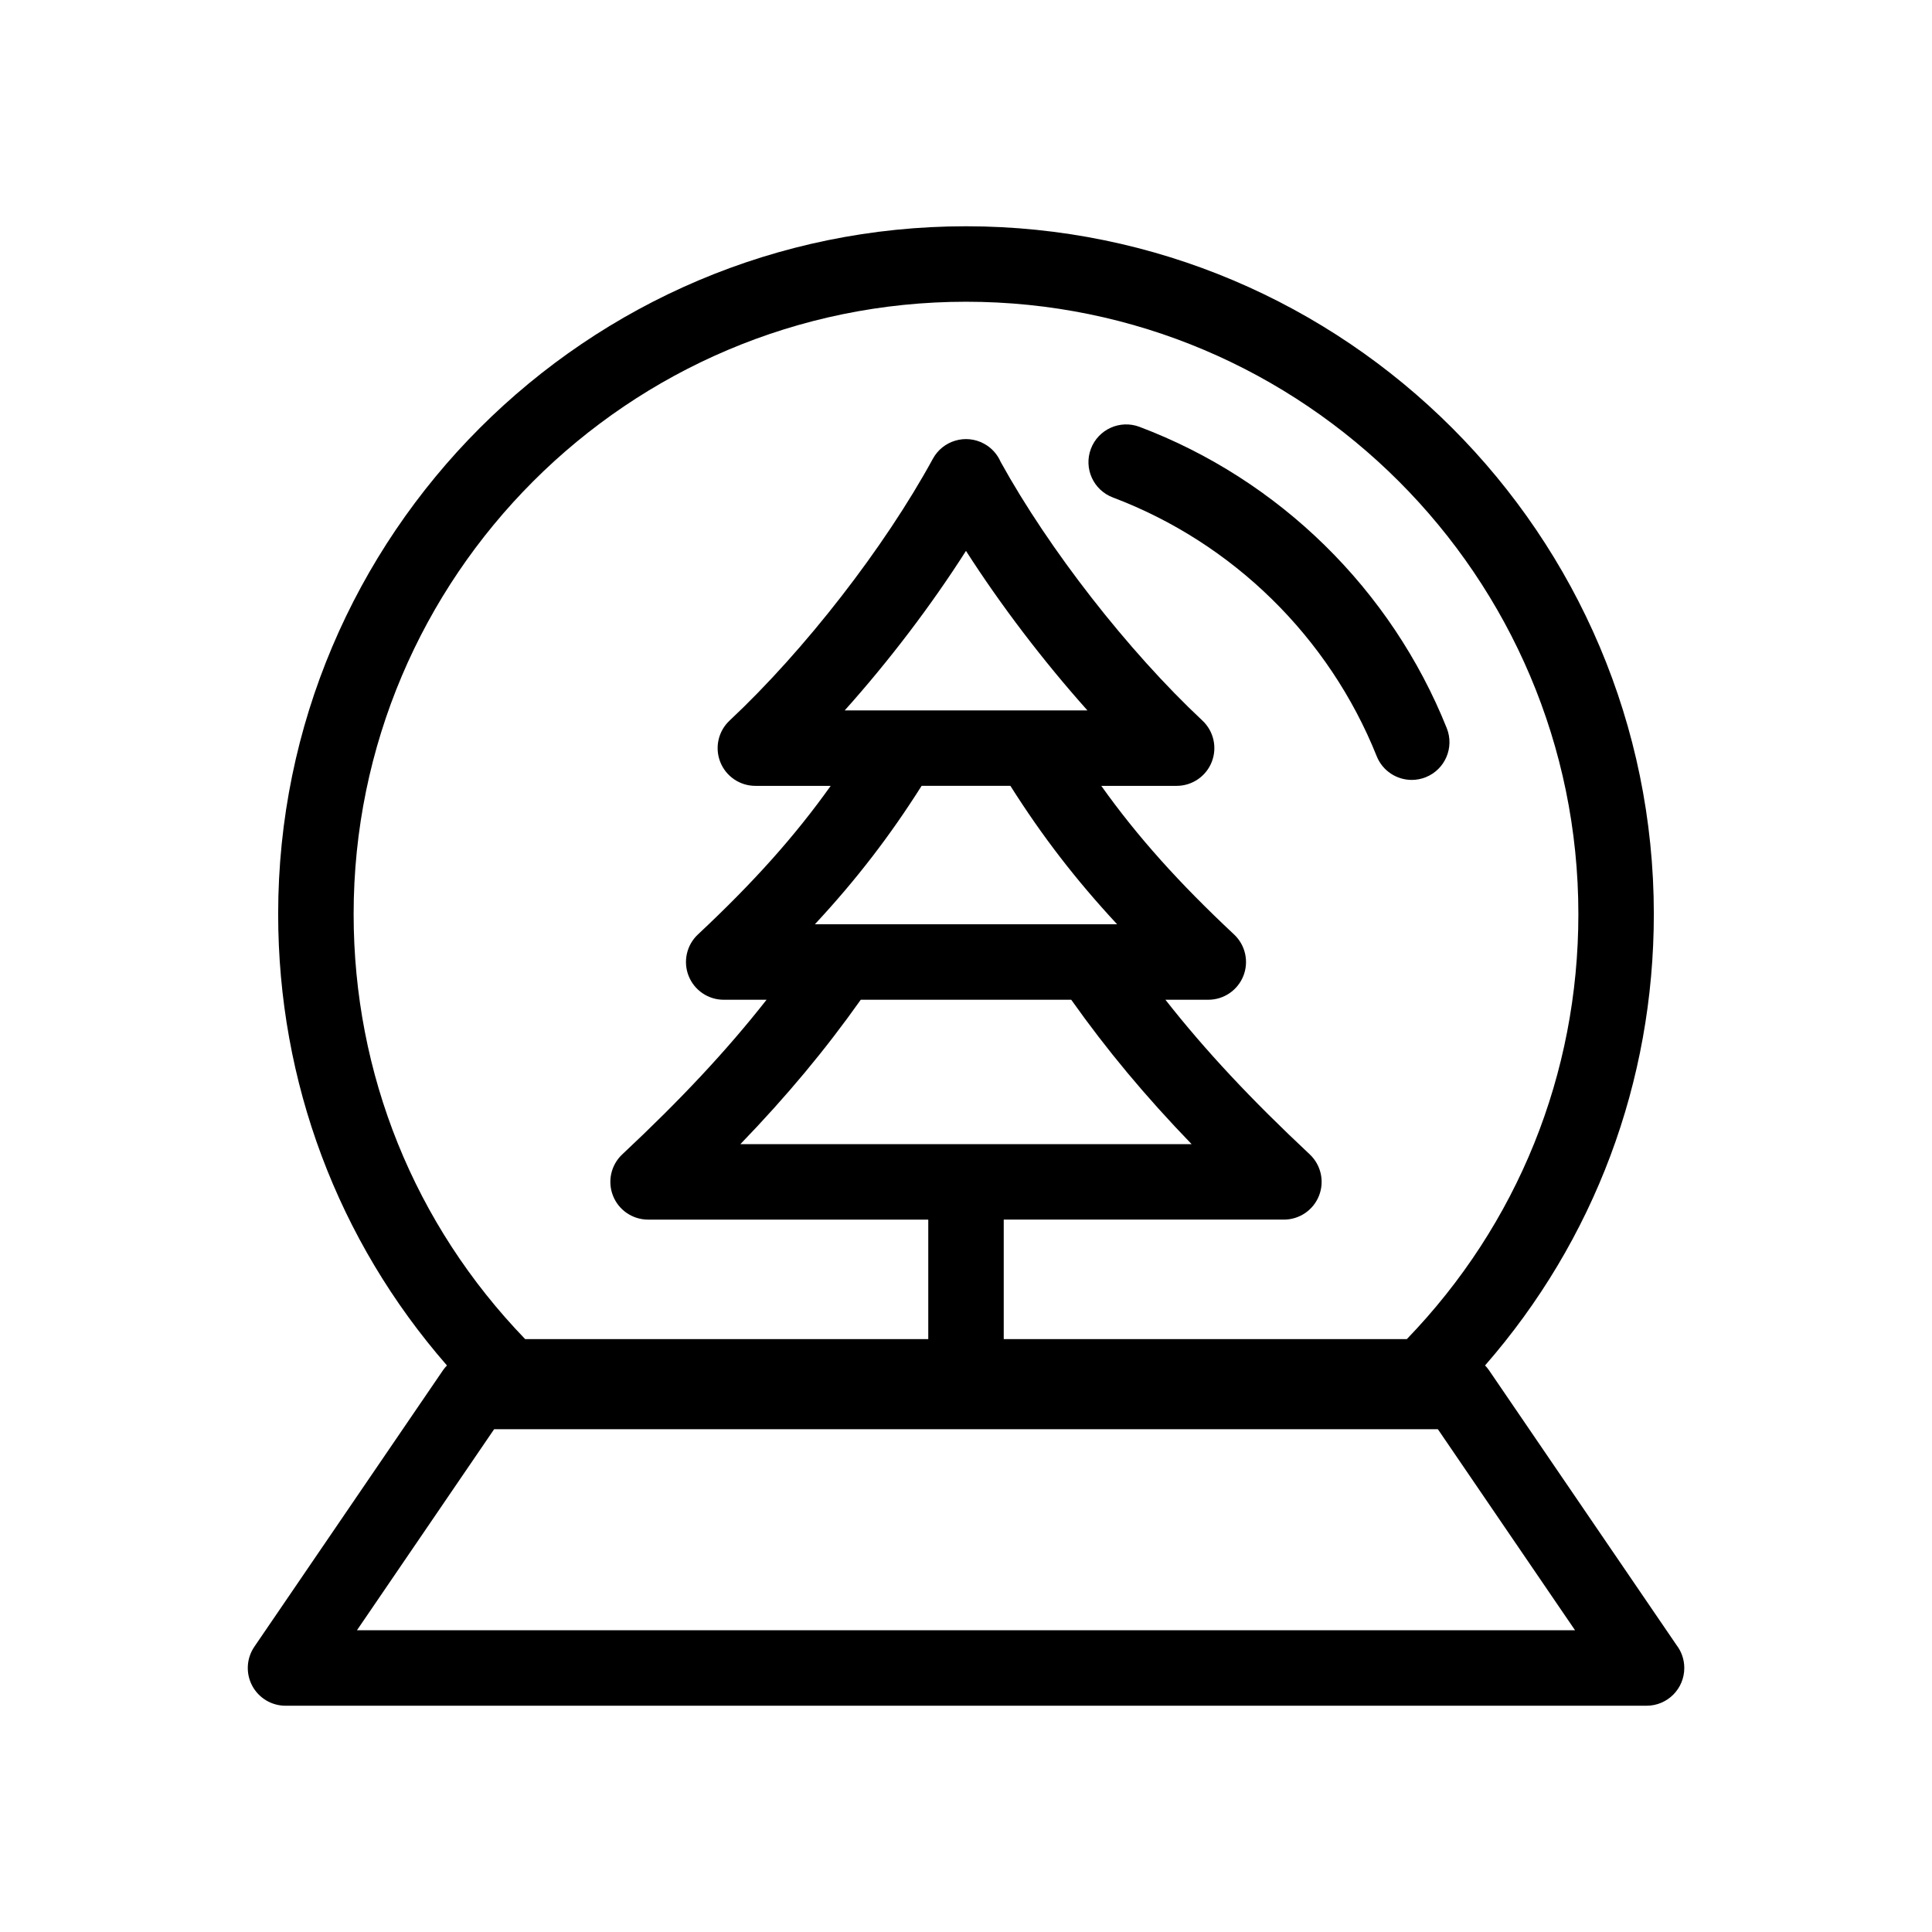 <?xml version="1.0" encoding="iso-8859-1"?>
<!-- Generator: Adobe Illustrator 16.0.0, SVG Export Plug-In . SVG Version: 6.00 Build 0)  -->
<!DOCTYPE svg PUBLIC "-//W3C//DTD SVG 1.1//EN" "http://www.w3.org/Graphics/SVG/1.1/DTD/svg11.dtd">
<svg version="1.1" xmlns="http://www.w3.org/2000/svg" xmlns:xlink="http://www.w3.org/1999/xlink" x="0px" y="0px" width="512px"
	 height="512px" viewBox="0 0 512 512" style="enable-background:new 0 0 512 512;" xml:space="preserve">
<g id="Artwork">
</g>
<g id="Layer_3">
	<g>
		<path d="M294.92,131.832c31.797,12.01,57.282,37.002,69.92,68.569c1.564,3.909,5.318,6.286,9.286,6.286
			c1.237,0,2.495-0.231,3.714-0.719c5.127-2.053,7.619-7.873,5.566-13c-14.716-36.758-44.392-65.86-81.42-79.846
			c-5.167-1.951-10.937,0.656-12.888,5.822C287.146,124.11,289.753,129.881,294.92,131.832z"/>
		<path d="M444.272,435.927l-49.678-72.809c-0.311-0.455-0.666-0.867-1.04-1.259c28.941-33.167,44.729-75.134,44.729-119.611
			c0-100.512-81.772-182.284-182.284-182.284S73.716,141.737,73.716,242.249c0,44.477,15.788,86.444,44.729,119.611
			c-0.374,0.392-0.729,0.804-1.04,1.259l-50,73.281c-2.089,3.063-2.313,7.029-0.581,10.308c1.731,3.278,5.135,5.329,8.842,5.329
			h360.668c0.006,0,0.014,0,0.02,0c5.523,0,10-4.477,10-10C446.354,439.735,445.577,437.617,444.272,435.927z M256,79.964
			c89.483,0,162.284,72.8,162.284,162.284c0,42.395-16.113,82.231-45.461,112.631H266v-31.671h74.248
			c4.104,0,7.792-2.508,9.301-6.325c1.508-3.817,0.53-8.168-2.466-10.974c-15.539-14.551-27.627-27.466-38.235-40.965h11.361
			c4.104,0,7.792-2.508,9.301-6.325c1.508-3.817,0.53-8.169-2.466-10.974c-14.633-13.702-25.575-25.885-35.191-39.383h19.966
			c4.104,0,7.792-2.508,9.3-6.325c1.509-3.817,0.531-8.168-2.464-10.974c-19.708-18.458-40.625-45.29-53.478-68.571
			c-0.854-1.977-2.352-3.693-4.389-4.804c-4.849-2.644-10.923-0.858-13.567,3.992c-12.815,23.499-33.962,50.733-53.875,69.383
			c-2.995,2.806-3.973,7.157-2.464,10.974c1.508,3.817,5.195,6.325,9.3,6.325h19.965c-9.614,13.496-20.558,25.679-35.191,39.384
			c-2.995,2.805-3.973,7.157-2.465,10.974c1.509,3.817,5.196,6.325,9.301,6.325h11.36c-10.607,13.499-22.694,26.413-38.234,40.965
			c-2.996,2.806-3.974,7.157-2.466,10.974c1.509,3.817,5.196,6.325,9.301,6.325H246v31.671H139.177
			c-29.348-30.399-45.461-70.236-45.461-112.631C93.716,152.765,166.517,79.964,256,79.964z M273.34,188.261h-34.68h-14.801
			c11.728-13.096,22.919-27.805,32.134-42.271c9.198,14.367,20.488,29.18,32.184,42.271H273.34z M267.767,208.261
			c8.373,13.243,17.279,24.839,28.283,36.683h-6.94h-66.221h-6.939c11.006-11.845,19.911-23.44,28.284-36.683H267.767z
			 M283.889,264.943c9.402,13.27,19.547,25.468,31.899,38.265H196.212c12.352-12.796,22.498-24.997,31.898-38.265H283.889z
			 M94.595,432.036l36.354-53.281h250.102l36.354,53.281H94.595z"/>
	</g>
</g>
</svg>
